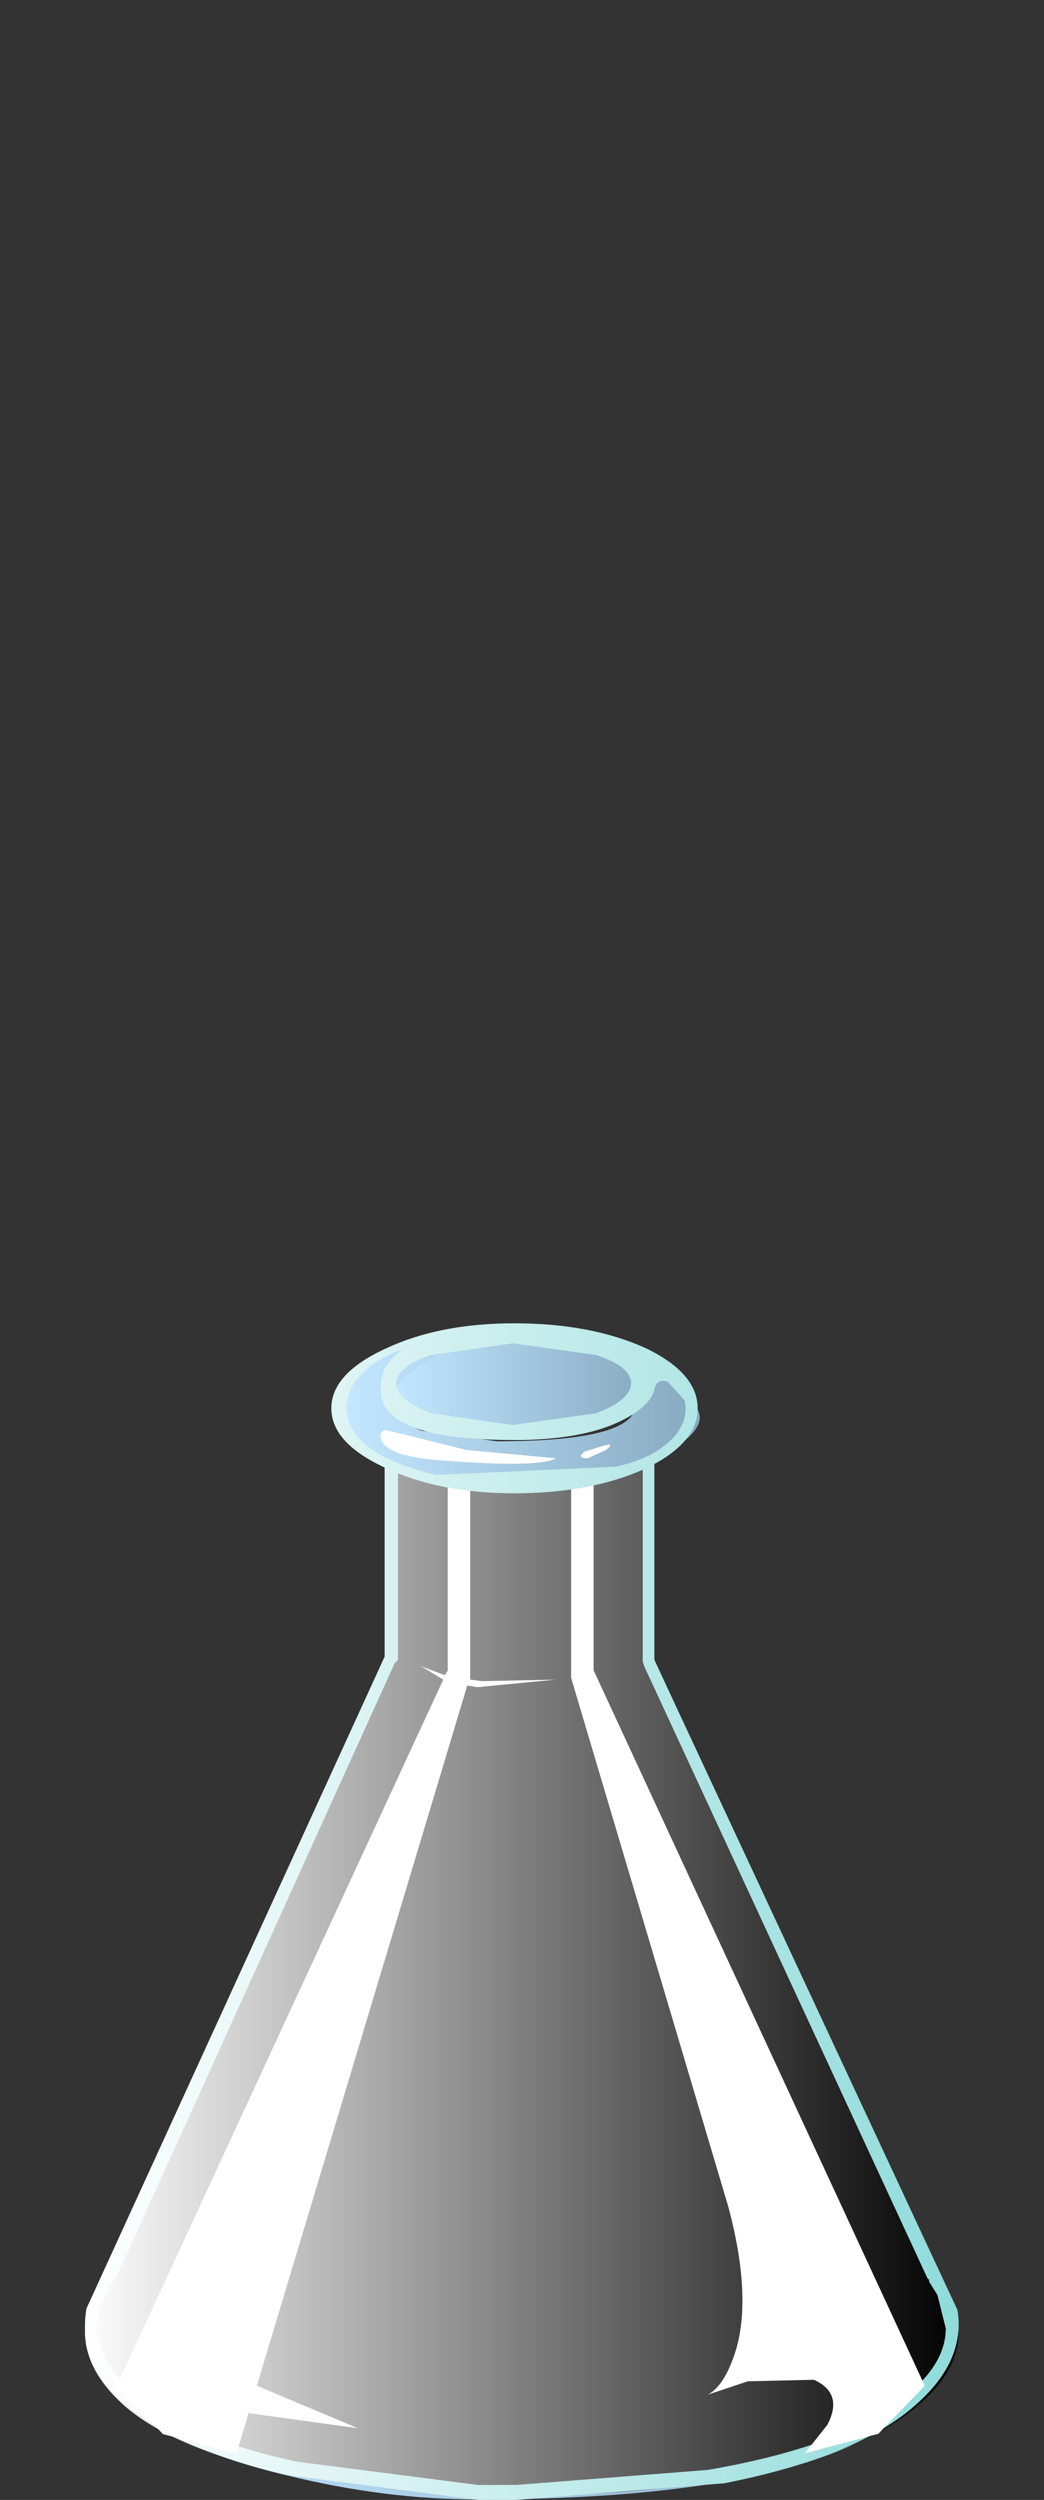 <?xml version="1.0" encoding="UTF-8" standalone="no"?>
<svg xmlns:xlink="http://www.w3.org/1999/xlink" height="75.0px" width="31.35px" xmlns="http://www.w3.org/2000/svg">
  <rect width="100%" height="100%" fill="#333333" stroke="none"/>
  <g transform="matrix(1.0, 0.0, 0.0, 1.0, 0.0, 0.0)">
    <use height="10.15" transform="matrix(0.9, 0.0, 0.0, 0.9, 2.95, 65.75)" width="28.2" xlink:href="#sprite0"/>
    <use height="29.45" transform="matrix(0.9, 0.0, 0.0, 0.9, 2.65, 43.8)" width="28.95" xlink:href="#sprite2"/>
    <use height="34.65" transform="matrix(0.9, 0.0, 0.0, 0.9, 2.55, 43.8)" width="29.15" xlink:href="#sprite3"/>
    <use height="15.0" transform="matrix(1.0, 0.0, 0.0, 1.0, 15.0, 55.3)" width="11.15" xlink:href="#shape4"/>
    <use height="34.95" transform="matrix(0.9, 0.0, 0.0, 0.9, 2.55, 43.45)" width="29.15" xlink:href="#sprite4"/>
    <use height="31.25" transform="matrix(1.0, 0.0, 0.0, 1.0, 2.55, 43.75)" width="26.25" xlink:href="#shape6"/>
    <use height="32.4" transform="matrix(0.9, 0.0, 0.0, 0.9, 3.5, 44.45)" width="14.65" xlink:href="#sprite5"/>
    <use height="32.5" transform="matrix(0.9, 0.0, 0.0, 0.9, 17.15, 44.35)" width="11.8" xlink:href="#sprite6"/>
    <use height="2.5" transform="matrix(1.0, 0.0, 0.0, 1.0, 4.95, 70.4)" width="5.8" xlink:href="#shape9"/>
    <use height="3.15" transform="matrix(0.9, 0.0, 0.0, 0.9, 11.845, 40.1)" width="8.35" xlink:href="#sprite7"/>
    <use height="5.25" transform="matrix(0.9, 0.0, 0.0, 0.9, 10.15, 40.0)" width="12.05" xlink:href="#sprite8"/>
    <use height="5.1" transform="matrix(1.0, 0.0, 0.0, 1.0, 9.95, 39.7)" width="11.0" xlink:href="#shape12"/>
  </g>
  <defs>
    <g id="sprite0" transform="matrix(1.0, 0.0, 0.0, 1.0, 0.0, 0.0)">
      <use height="10.15" transform="matrix(1.0, 0.0, 0.0, 1.0, 0.0, 0.0)" width="28.2" xlink:href="#sprite1"/>
    </g>
    <g id="sprite1" transform="matrix(1.0, 0.0, 0.0, 1.0, 0.0, 0.0)">
      <clipPath id="clipPath0" transform="matrix(1.0, 0.0, 0.0, 1.0, 0.0, 0.0)">
        <use height="10.15" transform="matrix(1.0, 0.0, 0.0, 1.0, 0.0, 0.0)" width="28.2" xlink:href="#shape0"/>
      </clipPath>
      <g clip-path="url(#clipPath0)">
        <use height="10.15" transform="matrix(1.0, 0.0, 0.0, 1.0, 0.0, 0.0)" width="28.2" xlink:href="#shape1"/>
      </g>
    </g>
    <g id="shape0" transform="matrix(1.0, 0.0, 0.0, 1.0, 0.0, 0.0)">
      <path d="M28.2 5.1 Q28.2 7.2 24.1 8.7 19.95 10.15 14.1 10.15 8.25 10.15 4.15 8.7 0.0 7.2 0.0 5.1 0.0 3.0 4.15 1.5 8.25 0.0 14.1 0.0 19.95 0.0 24.1 1.5 28.2 3.0 28.2 5.1" fill="#ff0000" fill-rule="evenodd" stroke="none"/>
    </g>
    <g id="shape1" transform="matrix(1.0, 0.0, 0.0, 1.0, 0.0, 0.0)">
      <path d="M0.0 0.0 L28.2 0.0 28.2 10.15 0.0 10.15 0.0 0.0" fill="#ffffff" fill-rule="evenodd" stroke="none"/>
      <path d="M28.1 5.1 Q28.1 7.1 24.0 8.5 19.9 9.9 14.1 9.9 8.35 9.9 4.25 8.5 0.15 7.1 0.15 5.1 0.15 3.1 4.25 1.7 8.35 0.3 14.1 0.3 19.9 0.3 24.0 1.7 28.1 3.1 28.1 5.1" fill="#ffffff" fill-rule="evenodd" stroke="none"/>
      <path d="M27.9 5.1 Q27.9 7.05 23.85 8.45 19.85 9.8 14.1 9.8 8.4 9.8 4.35 8.45 0.3 7.05 0.3 5.1 0.3 3.1 4.35 1.75 8.4 0.35 14.1 0.35 19.85 0.35 23.85 1.75 27.9 3.1 27.9 5.1" fill="#feffff" fill-rule="evenodd" stroke="none"/>
      <path d="M27.75 5.1 Q27.75 7.0 23.75 8.4 19.75 9.75 14.1 9.75 8.5 9.75 4.5 8.4 0.5 7.0 0.5 5.1 0.5 3.15 4.5 1.8 8.45 0.4 14.1 0.4 19.75 0.4 23.75 1.8 27.75 3.15 27.75 5.1" fill="#fdffff" fill-rule="evenodd" stroke="none"/>
      <path d="M27.55 5.1 Q27.55 7.0 23.6 8.35 19.7 9.7 14.1 9.7 8.55 9.7 4.65 8.35 0.7 7.0 0.7 5.1 0.7 3.2 4.65 1.85 8.55 0.5 14.1 0.5 19.7 0.5 23.6 1.85 27.55 3.2 27.55 5.1" fill="#fcfefe" fill-rule="evenodd" stroke="none"/>
      <path d="M27.35 5.1 Q27.35 7.0 23.5 8.3 19.6 9.65 14.1 9.65 8.65 9.65 4.75 8.3 0.85 7.0 0.85 5.1 0.85 3.25 4.75 1.9 8.65 0.55 14.1 0.55 19.6 0.55 23.5 1.9 27.35 3.2 27.35 5.1" fill="#fbfefe" fill-rule="evenodd" stroke="none"/>
      <path d="M27.15 5.1 Q27.15 6.95 23.35 8.25 19.55 9.55 14.1 9.55 8.7 9.55 4.9 8.25 1.05 6.95 1.05 5.1 1.05 3.25 4.9 1.9 8.7 0.6 14.1 0.6 19.55 0.6 23.35 1.9 27.15 3.25 27.15 5.1" fill="#fafefe" fill-rule="evenodd" stroke="none"/>
      <path d="M27.0 5.1 Q27.0 6.95 23.2 8.2 19.45 9.5 14.1 9.5 8.75 9.5 5.0 8.2 1.25 6.95 1.25 5.1 1.25 3.25 5.0 1.95 8.8 0.65 14.1 0.65 19.45 0.65 23.2 1.95 27.0 3.25 27.0 5.1" fill="#f9fefe" fill-rule="evenodd" stroke="none"/>
      <path d="M26.8 5.1 Q26.8 6.9 23.1 8.2 19.35 9.45 14.1 9.45 8.85 9.45 5.15 8.2 1.45 6.9 1.45 5.1 1.45 3.3 5.15 2.05 8.85 0.75 14.1 0.75 19.35 0.75 23.1 2.05 26.8 3.3 26.8 5.1" fill="#f8fdfd" fill-rule="evenodd" stroke="none"/>
      <path d="M26.6 5.1 Q26.6 6.85 22.95 8.1 19.3 9.35 14.1 9.35 8.9 9.35 5.25 8.1 1.6 6.85 1.6 5.1 1.6 3.3 5.25 2.05 8.9 0.8 14.1 0.8 19.3 0.8 22.95 2.05 26.6 3.3 26.6 5.1" fill="#f7fdfd" fill-rule="evenodd" stroke="none"/>
      <path d="M26.45 5.1 Q26.45 6.85 22.85 8.05 19.2 9.3 14.1 9.3 9.0 9.3 5.4 8.05 1.8 6.85 1.8 5.1 1.8 3.35 5.4 2.1 9.0 0.85 14.1 0.85 19.2 0.85 22.85 2.1 26.45 3.35 26.45 5.1" fill="#f6fdfd" fill-rule="evenodd" stroke="none"/>
      <path d="M26.25 5.1 Q26.25 6.8 22.7 8.05 19.15 9.25 14.1 9.25 9.1 9.25 5.55 8.05 2.0 6.85 2.0 5.1 2.0 3.4 5.55 2.15 9.1 0.95 14.1 0.95 19.15 0.95 22.7 2.15 26.25 3.4 26.25 5.1" fill="#f5fdfd" fill-rule="evenodd" stroke="none"/>
      <path d="M26.05 5.1 Q26.05 6.8 22.55 8.0 19.05 9.2 14.1 9.2 9.15 9.2 5.7 8.0 2.2 6.8 2.2 5.1 2.2 3.4 5.7 2.2 9.15 1.0 14.1 1.0 19.05 1.0 22.55 2.2 26.05 3.4 26.05 5.1" fill="#f4fcfc" fill-rule="evenodd" stroke="none"/>
      <path d="M25.85 5.1 Q25.85 6.75 22.4 7.95 18.95 9.1 14.1 9.1 9.25 9.1 5.8 7.95 2.35 6.75 2.35 5.1 2.35 3.4 5.8 2.25 9.25 1.05 14.1 1.05 19.0 1.05 22.4 2.25 25.85 3.4 25.85 5.1" fill="#f3fcfc" fill-rule="evenodd" stroke="none"/>
      <path d="M25.7 5.1 Q25.7 6.75 22.3 7.9 18.9 9.05 14.1 9.05 9.3 9.05 5.95 7.9 2.55 6.75 2.55 5.1 2.55 3.45 5.95 2.3 9.35 1.1 14.1 1.1 18.9 1.1 22.3 2.3 25.7 3.45 25.7 5.1" fill="#f2fcfc" fill-rule="evenodd" stroke="none"/>
      <path d="M25.5 5.1 Q25.5 6.7 22.15 7.85 18.8 9.0 14.1 9.0 9.4 9.0 6.1 7.85 2.75 6.7 2.75 5.1 2.75 3.5 6.1 2.35 9.4 1.2 14.1 1.2 18.8 1.2 22.15 2.35 25.5 3.5 25.5 5.1" fill="#f1fcfc" fill-rule="evenodd" stroke="none"/>
      <path d="M25.3 5.1 Q25.3 6.7 22.05 7.8 18.75 8.95 14.1 8.95 9.5 8.95 6.2 7.8 2.9 6.7 2.9 5.1 2.9 3.5 6.2 2.35 9.45 1.25 14.1 1.25 18.75 1.25 22.05 2.35 25.3 3.5 25.3 5.1" fill="#f0fbfb" fill-rule="evenodd" stroke="none"/>
      <path d="M25.1 5.1 Q25.1 6.65 21.9 7.75 18.65 8.85 14.1 8.85 9.55 8.85 6.35 7.75 3.1 6.65 3.1 5.1 3.1 3.55 6.35 2.4 9.55 1.3 14.1 1.3 18.65 1.3 21.9 2.4 25.1 3.55 25.1 5.1" fill="#effbfb" fill-rule="evenodd" stroke="none"/>
      <path d="M24.95 5.1 Q24.95 6.65 21.8 7.7 18.6 8.8 14.1 8.8 9.65 8.8 6.45 7.7 3.3 6.65 3.3 5.1 3.3 3.55 6.45 2.5 9.65 1.4 14.1 1.4 18.6 1.4 21.8 2.5 24.95 3.55 24.95 5.1" fill="#eefbfb" fill-rule="evenodd" stroke="none"/>
      <path d="M24.75 5.1 Q24.75 6.6 21.65 7.7 18.5 8.75 14.1 8.75 9.7 8.75 6.6 7.7 3.5 6.6 3.5 5.1 3.5 3.55 6.6 2.5 9.7 1.45 14.1 1.45 18.55 1.45 21.65 2.5 24.75 3.55 24.75 5.1" fill="#edfbfb" fill-rule="evenodd" stroke="none"/>
      <path d="M24.55 5.1 Q24.55 6.55 21.5 7.6 18.45 8.65 14.1 8.65 9.8 8.65 6.7 7.6 3.65 6.55 3.65 5.1 3.65 3.6 6.7 2.55 9.8 1.5 14.1 1.5 18.45 1.5 21.5 2.55 24.55 3.6 24.55 5.1" fill="#ecfafa" fill-rule="evenodd" stroke="none"/>
      <path d="M24.35 5.1 Q24.35 6.55 21.35 7.6 18.4 8.6 14.1 8.6 9.85 8.6 6.85 7.6 3.85 6.55 3.85 5.1 3.85 3.65 6.85 2.6 9.85 1.55 14.1 1.55 18.35 1.55 21.35 2.6 24.35 3.65 24.35 5.1" fill="#ebfafa" fill-rule="evenodd" stroke="none"/>
      <path d="M24.2 5.1 Q24.2 6.55 21.25 7.55 18.3 8.55 14.1 8.55 9.95 8.55 7.0 7.55 4.05 6.55 4.05 5.1 4.05 3.7 7.0 2.65 9.95 1.65 14.1 1.65 18.3 1.65 21.25 2.65 24.2 3.65 24.2 5.1" fill="#eafafa" fill-rule="evenodd" stroke="none"/>
      <path d="M24.0 5.1 Q24.0 6.5 21.1 7.5 18.2 8.5 14.1 8.5 10.05 8.5 7.15 7.5 4.25 6.5 4.25 5.1 4.25 3.7 7.15 2.7 10.0 1.7 14.1 1.7 18.25 1.7 21.1 2.7 24.0 3.7 24.0 5.1" fill="#e9fafa" fill-rule="evenodd" stroke="none"/>
      <path d="M23.8 5.1 Q23.8 6.5 20.95 7.45 18.15 8.4 14.1 8.4 10.05 8.4 7.25 7.45 4.4 6.5 4.4 5.1 4.4 3.7 7.25 2.75 10.1 1.75 14.1 1.75 18.1 1.75 20.95 2.75 23.8 3.7 23.8 5.1" fill="#e8f9f9" fill-rule="evenodd" stroke="none"/>
      <path d="M23.65 5.1 Q23.65 6.45 20.85 7.4 18.05 8.35 14.1 8.35 10.15 8.35 7.4 7.4 4.6 6.45 4.6 5.1 4.6 3.75 7.4 2.8 10.2 1.8 14.1 1.8 18.05 1.8 20.85 2.8 23.65 3.75 23.65 5.1" fill="#e7f9f9" fill-rule="evenodd" stroke="none"/>
      <path d="M23.45 5.1 Q23.45 6.4 20.7 7.35 17.95 8.3 14.1 8.3 10.25 8.3 7.5 7.35 4.8 6.4 4.8 5.1 4.8 3.75 7.5 2.85 10.2 1.9 14.1 1.9 18.0 1.9 20.7 2.85 23.45 3.75 23.45 5.1" fill="#e6f9f9" fill-rule="evenodd" stroke="none"/>
      <path d="M23.25 5.1 Q23.25 6.4 20.55 7.3 17.9 8.2 14.1 8.2 10.3 8.2 7.65 7.3 5.0 6.4 5.0 5.1 5.0 3.8 7.65 2.85 10.3 1.95 14.1 1.95 17.9 1.95 20.55 2.85 23.25 3.8 23.25 5.1" fill="#e5f9f9" fill-rule="evenodd" stroke="none"/>
      <path d="M23.05 5.1 Q23.05 6.35 20.45 7.25 17.8 8.15 14.1 8.15 10.4 8.15 7.75 7.25 5.15 6.35 5.15 5.1 5.15 3.8 7.75 2.9 10.4 2.0 14.1 2.0 17.8 2.0 20.45 2.9 23.05 3.8 23.05 5.1" fill="#e4f8f8" fill-rule="evenodd" stroke="none"/>
      <path d="M22.9 5.1 Q22.9 6.35 20.3 7.2 17.75 8.1 14.1 8.1 10.45 8.1 7.9 7.2 5.35 6.35 5.35 5.1 5.35 3.85 7.9 3.0 10.45 2.1 14.1 2.1 17.75 2.1 20.3 3.0 22.9 3.85 22.9 5.1" fill="#e3f8f8" fill-rule="evenodd" stroke="none"/>
      <path d="M22.7 5.1 Q22.7 6.3 20.2 7.2 17.65 8.05 14.1 8.05 10.6 8.05 8.05 7.2 5.55 6.3 5.55 5.1 5.55 3.85 8.05 3.0 10.55 2.15 14.1 2.15 17.65 2.15 20.2 3.0 22.7 3.85 22.7 5.1" fill="#e2f8f8" fill-rule="evenodd" stroke="none"/>
      <path d="M22.5 5.1 Q22.5 6.3 20.05 7.15 17.6 7.95 14.1 7.95 10.65 7.95 8.2 7.15 5.7 6.3 5.7 5.1 5.7 3.9 8.2 3.05 10.65 2.2 14.1 2.2 17.6 2.2 20.05 3.05 22.5 3.9 22.5 5.1" fill="#e1f8f8" fill-rule="evenodd" stroke="none"/>
      <path d="M22.3 5.1 Q22.3 6.25 19.9 7.1 17.5 7.9 14.1 7.9 10.7 7.9 8.3 7.1 5.9 6.25 5.9 5.1 5.9 3.95 8.3 3.1 10.75 2.25 14.1 2.25 17.5 2.25 19.9 3.1 22.3 3.95 22.3 5.1" fill="#e0f7f7" fill-rule="evenodd" stroke="none"/>
      <path d="M22.15 5.1 Q22.15 6.25 19.8 7.05 17.45 7.85 14.1 7.85 10.8 7.85 8.45 7.05 6.1 6.25 6.1 5.1 6.1 3.95 8.45 3.15 10.8 2.35 14.1 2.35 17.45 2.35 19.8 3.15 22.15 3.95 22.15 5.1" fill="#dff7f7" fill-rule="evenodd" stroke="none"/>
      <path d="M21.95 5.1 Q21.95 6.2 19.65 6.95 17.35 7.75 14.1 7.75 10.9 7.75 8.6 6.95 6.3 6.2 6.3 5.1 6.3 4.0 8.6 3.2 10.85 2.4 14.1 2.4 17.35 2.4 19.65 3.2 21.95 4.0 21.95 5.1" fill="#def7f7" fill-rule="evenodd" stroke="none"/>
      <path d="M21.75 5.1 Q21.75 6.2 19.5 6.95 17.3 7.7 14.1 7.7 10.95 7.7 8.7 6.95 6.45 6.2 6.45 5.1 6.45 4.0 8.7 3.25 10.95 2.45 14.1 2.45 17.3 2.45 19.5 3.25 21.75 4.0 21.75 5.1" fill="#ddf7f7" fill-rule="evenodd" stroke="none"/>
      <path d="M21.6 5.1 Q21.6 6.15 19.4 6.9 L14.1 7.65 Q11.05 7.65 8.85 6.9 6.65 6.15 6.65 5.1 6.65 4.0 8.85 3.3 11.0 2.55 14.1 2.55 17.25 2.55 19.4 3.3 21.6 4.0 21.6 5.1" fill="#dcf6f6" fill-rule="evenodd" stroke="none"/>
      <path d="M21.4 5.1 Q21.4 6.1 19.25 6.85 17.1 7.6 14.1 7.6 11.1 7.6 9.0 6.85 6.85 6.1 6.85 5.1 6.85 4.05 9.0 3.35 11.1 2.6 14.1 2.6 17.15 2.6 19.25 3.35 21.4 4.05 21.4 5.1" fill="#dbf6f6" fill-rule="evenodd" stroke="none"/>
      <path d="M21.2 5.1 Q21.2 6.1 19.15 6.8 L14.1 7.5 9.1 6.8 Q7.05 6.1 7.05 5.1 7.05 4.1 9.1 3.35 11.2 2.65 14.1 2.65 17.05 2.65 19.15 3.35 21.2 4.1 21.2 5.1" fill="#daf6f6" fill-rule="evenodd" stroke="none"/>
      <path d="M21.0 5.1 Q21.0 6.1 19.0 6.75 17.0 7.45 14.1 7.45 11.25 7.45 9.25 6.75 7.2 6.1 7.2 5.1 7.2 4.1 9.25 3.4 11.25 2.7 14.1 2.7 16.95 2.7 19.0 3.4 21.0 4.1 21.0 5.1" fill="#d8f6f6" fill-rule="evenodd" stroke="none"/>
      <path d="M20.85 5.1 Q20.85 6.05 18.85 6.7 L14.1 7.4 Q11.35 7.4 9.35 6.7 7.4 6.05 7.4 5.1 7.4 4.15 9.35 3.45 11.3 2.8 14.1 2.8 16.9 2.8 18.85 3.45 20.85 4.15 20.85 5.1" fill="#d7f6f6" fill-rule="evenodd" stroke="none"/>
      <path d="M20.65 5.1 Q20.65 6.0 18.75 6.7 L14.1 7.35 9.5 6.7 Q7.6 6.0 7.6 5.1 7.6 4.15 9.5 3.5 11.4 2.85 14.1 2.85 16.8 2.85 18.75 3.5 20.65 4.15 20.65 5.1" fill="#d6f5f5" fill-rule="evenodd" stroke="none"/>
      <path d="M20.45 5.1 Q20.45 6.0 18.6 6.65 L14.1 7.25 Q11.45 7.25 9.6 6.65 7.75 6.0 7.75 5.1 7.75 4.2 9.6 3.55 11.5 2.9 14.1 2.9 L18.6 3.55 Q20.45 4.2 20.45 5.1" fill="#d5f5f5" fill-rule="evenodd" stroke="none"/>
      <path d="M20.25 5.1 Q20.25 5.95 18.45 6.6 L14.1 7.2 Q11.55 7.2 9.75 6.6 7.95 5.95 7.95 5.1 7.95 4.2 9.75 3.6 L14.1 3.0 18.45 3.6 Q20.25 4.2 20.25 5.1" fill="#d4f5f5" fill-rule="evenodd" stroke="none"/>
      <path d="M20.1 5.1 Q20.1 5.95 18.35 6.55 L14.1 7.15 9.9 6.55 Q8.15 5.95 8.15 5.1 8.15 4.25 9.9 3.65 L14.1 3.05 Q16.6 3.05 18.35 3.65 20.1 4.25 20.1 5.1" fill="#d3f5f5" fill-rule="evenodd" stroke="none"/>
      <path d="M19.9 5.1 Q19.9 5.9 18.2 6.5 L14.1 7.05 10.05 6.5 Q8.35 5.9 8.35 5.1 8.35 4.25 10.05 3.7 11.7 3.1 14.1 3.1 L18.2 3.7 Q19.9 4.3 19.9 5.1" fill="#d2f4f4" fill-rule="evenodd" stroke="none"/>
      <path d="M19.7 5.1 Q19.7 5.9 18.05 6.45 L14.1 7.0 10.15 6.45 Q8.5 5.9 8.5 5.1 8.5 4.3 10.15 3.75 L14.1 3.15 18.05 3.75 Q19.7 4.3 19.7 5.1" fill="#d1f4f4" fill-rule="evenodd" stroke="none"/>
      <path d="M19.5 5.1 Q19.5 5.85 17.95 6.4 L14.1 6.95 10.3 6.4 Q8.7 5.85 8.7 5.1 8.7 4.3 10.3 3.8 11.85 3.25 14.1 3.25 16.35 3.25 17.95 3.8 19.5 4.3 19.5 5.1" fill="#d0f4f4" fill-rule="evenodd" stroke="none"/>
      <path d="M19.35 5.1 Q19.35 5.85 17.8 6.4 L14.1 6.9 10.45 6.4 Q8.9 5.85 8.9 5.1 8.9 4.35 10.45 3.85 11.95 3.3 14.1 3.3 16.3 3.3 17.8 3.85 19.35 4.35 19.35 5.1" fill="#cff4f4" fill-rule="evenodd" stroke="none"/>
      <path d="M19.15 5.1 Q19.15 5.8 17.7 6.3 L14.1 6.8 10.55 6.3 Q9.1 5.8 9.1 5.1 9.1 4.4 10.55 3.85 L14.1 3.35 Q16.2 3.35 17.7 3.85 19.15 4.4 19.15 5.1" fill="#cef3f3" fill-rule="evenodd" stroke="none"/>
      <path d="M18.95 5.1 Q18.95 5.8 17.55 6.25 L14.1 6.75 10.7 6.25 Q9.25 5.8 9.25 5.1 9.25 4.4 10.7 3.9 L14.1 3.4 17.55 3.9 Q18.95 4.4 18.95 5.1" fill="#cdf3f3" fill-rule="evenodd" stroke="none"/>
      <path d="M18.8 5.1 Q18.8 5.75 17.45 6.2 L14.1 6.7 10.8 6.2 Q9.45 5.75 9.45 5.1 9.45 4.45 10.8 3.95 L14.1 3.5 17.45 3.95 Q18.8 4.45 18.8 5.1" fill="#ccf3f3" fill-rule="evenodd" stroke="none"/>
      <path d="M18.6 5.1 Q18.6 5.75 17.3 6.15 L14.1 6.6 10.95 6.15 Q9.65 5.75 9.65 5.1 9.65 4.45 10.95 4.0 L14.1 3.55 17.3 4.0 Q18.6 4.45 18.6 5.1" fill="#cbf3f3" fill-rule="evenodd" stroke="none"/>
      <path d="M18.4 5.1 Q18.4 5.7 17.15 6.15 L14.1 6.55 11.1 6.15 Q9.85 5.7 9.85 5.1 9.85 4.45 11.1 4.05 L14.1 3.6 17.15 4.05 Q18.4 4.45 18.4 5.1" fill="#caf2f2" fill-rule="evenodd" stroke="none"/>
      <path d="M18.2 5.1 Q18.2 5.65 17.0 6.1 L14.1 6.5 11.2 6.1 Q10.0 5.65 10.0 5.1 10.0 4.5 11.2 4.1 L14.1 3.7 17.0 4.1 Q18.2 4.5 18.2 5.1" fill="#c9f2f2" fill-rule="evenodd" stroke="none"/>
      <path d="M18.05 5.1 Q18.05 5.65 16.9 6.05 L14.1 6.45 11.35 6.05 Q10.2 5.65 10.2 5.1 10.2 4.55 11.35 4.15 L14.1 3.75 16.9 4.15 Q18.05 4.55 18.05 5.1" fill="#c8f2f2" fill-rule="evenodd" stroke="none"/>
      <path d="M17.85 5.1 Q17.85 5.65 16.75 6.0 L14.1 6.35 11.5 6.0 Q10.4 5.65 10.4 5.1 10.4 4.55 11.5 4.2 L14.1 3.8 16.75 4.2 Q17.85 4.55 17.85 5.1" fill="#c7f2f2" fill-rule="evenodd" stroke="none"/>
      <path d="M17.65 5.1 Q17.65 5.6 16.6 5.95 L14.1 6.3 11.6 5.95 Q10.55 5.6 10.55 5.1 10.55 4.6 11.6 4.2 L14.1 3.85 16.6 4.2 Q17.65 4.6 17.65 5.1" fill="#c6f1f1" fill-rule="evenodd" stroke="none"/>
      <path d="M17.45 5.1 Q17.45 5.55 16.45 5.9 L14.1 6.25 11.75 5.9 Q10.75 5.55 10.75 5.1 10.75 4.6 11.75 4.3 L14.1 3.95 16.45 4.3 Q17.45 4.6 17.45 5.1" fill="#c5f1f1" fill-rule="evenodd" stroke="none"/>
      <path d="M17.3 5.1 Q17.3 5.55 16.35 5.9 L14.1 6.2 11.85 5.9 Q10.95 5.55 10.95 5.1 10.95 4.65 11.85 4.35 L14.1 4.0 16.35 4.35 Q17.3 4.65 17.3 5.1" fill="#c4f1f1" fill-rule="evenodd" stroke="none"/>
      <path d="M17.1 5.1 Q17.1 5.5 16.2 5.8 L14.1 6.1 12.0 5.8 Q11.15 5.5 11.15 5.1 11.15 4.65 12.0 4.35 L14.1 4.05 16.2 4.35 Q17.1 4.65 17.1 5.1" fill="#c3f1f1" fill-rule="evenodd" stroke="none"/>
      <path d="M16.9 5.1 Q16.9 5.5 16.1 5.75 L14.1 6.05 12.1 5.75 Q11.3 5.5 11.3 5.1 11.3 4.7 12.1 4.4 L14.1 4.15 16.1 4.4 Q16.9 4.7 16.9 5.1" fill="#c2f0f0" fill-rule="evenodd" stroke="none"/>
      <path d="M16.75 5.1 Q16.75 5.5 15.95 5.75 L14.1 6.0 12.25 5.75 Q11.5 5.5 11.5 5.1 11.5 4.75 12.25 4.45 L14.1 4.2 15.95 4.45 Q16.75 4.75 16.75 5.1" fill="#c1f0f0" fill-rule="evenodd" stroke="none"/>
      <path d="M16.55 5.1 Q16.55 5.45 15.85 5.65 L14.1 5.9 12.4 5.65 Q11.7 5.45 11.7 5.1 11.7 4.75 12.4 4.5 L14.1 4.25 15.85 4.5 Q16.55 4.75 16.55 5.1" fill="#c0f0f0" fill-rule="evenodd" stroke="none"/>
      <path d="M16.35 5.1 L15.7 5.65 14.1 5.85 12.55 5.65 11.9 5.1 Q11.9 4.75 12.55 4.55 L14.1 4.3 15.7 4.55 16.35 5.1" fill="#bff0f0" fill-rule="evenodd" stroke="none"/>
      <path d="M16.15 5.1 Q16.15 5.8 14.1 5.8 L12.65 5.6 12.05 5.1 Q12.05 4.8 12.65 4.6 L14.1 4.4 15.55 4.6 Q16.15 4.8 16.15 5.1" fill="#beefef" fill-rule="evenodd" stroke="none"/>
      <path d="M16.0 5.1 L15.45 5.55 14.1 5.75 12.8 5.55 12.25 5.1 12.8 4.65 14.1 4.45 15.45 4.65 16.0 5.1" fill="#bdefef" fill-rule="evenodd" stroke="none"/>
      <path d="M15.8 5.1 Q15.8 5.65 14.1 5.65 12.45 5.65 12.45 5.1 12.45 4.5 14.1 4.5 15.8 4.5 15.8 5.1" fill="#bcefef" fill-rule="evenodd" stroke="none"/>
      <path d="M15.6 5.1 Q15.6 5.6 14.1 5.6 L13.05 5.45 12.6 5.1 Q12.6 4.6 14.1 4.6 15.6 4.6 15.6 5.1" fill="#bbefef" fill-rule="evenodd" stroke="none"/>
      <path d="M15.4 5.1 Q15.4 5.55 14.1 5.55 12.8 5.55 12.8 5.1 12.8 4.65 14.1 4.65 15.4 4.65 15.4 5.1" fill="#baeeee" fill-rule="evenodd" stroke="none"/>
      <path d="M15.25 5.1 Q15.25 5.45 14.1 5.45 13.0 5.45 13.0 5.1 13.0 4.7 14.1 4.7 15.25 4.7 15.25 5.1" fill="#b9eeee" fill-rule="evenodd" stroke="none"/>
      <path d="M15.05 5.1 Q15.05 5.4 14.1 5.4 13.2 5.4 13.2 5.1 13.2 4.75 14.1 4.75 15.05 4.75 15.05 5.1" fill="#b8eeee" fill-rule="evenodd" stroke="none"/>
      <path d="M14.85 5.1 L14.1 5.35 Q13.35 5.35 13.35 5.1 13.35 4.85 14.1 4.85 14.85 4.85 14.85 5.1" fill="#b7eeee" fill-rule="evenodd" stroke="none"/>
      <path d="M14.7 5.1 Q14.7 5.3 14.1 5.3 13.55 5.3 13.55 5.1 13.55 4.9 14.1 4.9 14.7 4.9 14.7 5.1" fill="#b6eded" fill-rule="evenodd" stroke="none"/>
      <path d="M14.5 5.1 L14.1 5.2 13.75 5.1 Q13.75 4.95 14.1 4.95 14.5 4.95 14.5 5.1" fill="#b5eded" fill-rule="evenodd" stroke="none"/>
    </g>
    <g id="sprite2" transform="matrix(1.0, 0.0, 0.0, 1.0, 0.0, 0.0)">
      <use height="31.7" transform="matrix(0.929, 0.0, 0.0, 0.929, 0.0, 0.0)" width="31.15" xlink:href="#shape2"/>
    </g>
    <g id="shape2" transform="matrix(1.0, 0.0, 0.0, 1.0, 0.0, 0.0)">
      <path d="M10.85 7.05 L10.8 0.0 11.6 0.45 11.6 7.35 2.35 27.8 Q2.65 27.3 11.85 26.3 L24.1 26.85 Q27.1 27.5 28.8 28.25 L19.3 7.35 19.3 0.65 20.2 0.1 19.95 7.4 30.5 29.45 Q31.4 30.85 31.05 31.6 L30.7 31.7 Q30.65 29.45 26.2 27.9 21.8 26.3 15.55 26.3 9.75 26.3 5.45 27.65 1.15 29.0 0.45 31.05 L0.0 31.05 10.85 7.05" fill="#000000" fill-rule="evenodd" stroke="none"/>
    </g>
    <g id="sprite3" transform="matrix(1.0, 0.0, 0.0, 1.0, 0.0, 0.0)">
      <use height="34.65" transform="matrix(1.0, 0.0, 0.0, 1.0, 0.0, 0.0)" width="29.15" xlink:href="#shape3"/>
    </g>
    <g id="shape3" transform="matrix(1.0, 0.0, 0.0, 1.0, 0.0, 0.0)">
      <path d="M18.9 0.1 L18.85 6.75 29.1 28.35 Q29.4 30.0 27.8 31.45 24.35 34.65 13.1 34.65 10.0 34.65 6.75 33.85 2.95 32.95 1.3 31.4 -0.25 29.95 0.05 28.3 L10.25 6.55 10.2 0.0 10.9 0.4 Q12.7 1.05 14.9 1.0 17.05 0.9 18.9 0.1" fill="url(#gradient0)" fill-rule="evenodd" stroke="none"/>
    </g>
    <linearGradient gradientTransform="matrix(0.018, 0.0, 0.0, -0.018, 14.55, 17.35)" gradientUnits="userSpaceOnUse" id="gradient0" spreadMethod="pad" x1="-819.2" x2="819.2">
      <stop offset="0.0" stop-color="#c2e7ff"/>
      <stop offset="1.0" stop-color="#88abc2"/>
    </linearGradient>
    <g id="shape4" transform="matrix(1.0, 0.0, 0.0, 1.0, -15.0, -55.3)">
      <path d="M23.95 70.05 L23.75 70.15 18.0 55.4 18.2 55.3 23.95 70.05" fill="#bd5e27" fill-rule="evenodd" stroke="none"/>
      <path d="M17.0 59.3 Q20.0 58.65 22.05 56.95 L22.1 57.15 Q20.15 59.1 16.75 59.75 L15.2 60.0 15.0 59.6 17.0 59.3" fill="#bd5e27" fill-rule="evenodd" stroke="none"/>
      <path d="M23.35 60.4 L23.45 60.6 Q21.55 62.45 18.1 63.25 L16.55 63.45 16.5 63.4 16.35 63.0 16.35 62.95 18.3 62.75 Q21.4 62.05 23.35 60.35 L23.35 60.4" fill="#bd5e27" fill-rule="evenodd" stroke="none"/>
      <path d="M22.55 58.85 Q20.9 60.55 18.3 61.1 L17.0 61.35 16.85 61.0 18.45 60.7 Q20.85 60.2 22.55 58.7 L22.55 58.85" fill="#bd5e27" fill-rule="evenodd" stroke="none"/>
      <path d="M17.65 66.45 L19.65 66.15 Q22.75 65.55 24.7 63.75 L24.8 64.0 Q22.9 65.9 19.45 66.65 L17.85 66.9 17.65 66.45" fill="#bd5e27" fill-rule="evenodd" stroke="none"/>
      <path d="M23.95 62.35 Q22.3 63.95 19.65 64.55 L18.35 64.7 18.2 64.35 19.8 64.15 Q22.25 63.6 23.9 62.15 L23.95 62.35" fill="#bd5e27" fill-rule="evenodd" stroke="none"/>
      <path d="M19.0 69.85 L21.0 69.6 Q24.0 69.0 26.05 67.2 L26.05 67.25 26.15 67.4 Q24.15 69.4 20.8 70.05 L19.2 70.3 19.2 70.25 19.0 69.85" fill="#bd5e27" fill-rule="evenodd" stroke="none"/>
      <path d="M25.25 65.65 Q23.7 67.35 21.0 68.0 L19.7 68.2 19.55 67.85 21.15 67.6 Q23.5 67.0 25.2 65.55 L25.25 65.65" fill="#bd5e27" fill-rule="evenodd" stroke="none"/>
    </g>
    <g id="sprite4" transform="matrix(1.0, 0.0, 0.0, 1.0, 0.0, 0.0)">
      <use height="34.95" transform="matrix(1.0, 0.0, 0.0, 1.0, 0.0, 0.0)" width="29.15" xlink:href="#shape5"/>
    </g>
    <g id="shape5" transform="matrix(1.0, 0.0, 0.0, 1.0, 0.0, 0.0)">
      <path d="M10.2 0.0 L18.75 0.0 18.8 6.6 29.1 29.0 Q29.4 30.55 27.8 31.9 24.35 34.95 13.1 34.95 L6.75 34.2 Q2.95 33.35 1.3 31.9 -0.25 30.5 0.05 28.95 L10.3 6.4 10.2 0.0" fill="url(#gradient1)" fill-rule="evenodd" stroke="none"/>
    </g>
    <linearGradient gradientTransform="matrix(0.018, 0.0, 0.0, -0.018, 14.55, 17.45)" gradientUnits="userSpaceOnUse" id="gradient1" spreadMethod="pad" x1="-819.2" x2="819.2">
      <stop offset="0.0" stop-color="#ffffff"/>
      <stop offset="1.0" stop-color="#000000"/>
    </linearGradient>
    <g id="shape6" transform="matrix(1.0, 0.0, 0.0, 1.0, -2.55, -43.75)">
      <path d="M11.55 49.7 L11.55 43.75 11.95 43.95 11.95 49.8 11.85 49.9 3.5 68.3 3.4 68.4 3.2 68.8 Q2.9 69.3 2.9 69.8 2.95 70.8 3.95 71.7 5.45 73.1 8.9 73.85 L14.35 74.55 15.5 74.55 21.25 74.1 Q25.6 73.35 27.35 71.75 28.4 70.85 28.4 69.85 L28.15 68.85 27.9 68.45 27.9 68.4 27.85 68.35 19.35 50.0 19.3 49.85 19.3 43.95 19.65 43.8 19.65 49.8 28.75 69.3 Q29.0 70.8 27.55 72.1 25.8 73.7 21.75 74.5 L15.5 75.0 14.35 75.0 8.6 74.25 Q5.2 73.45 3.7 72.05 2.35 70.75 2.6 69.25 L11.55 49.7" fill="url(#gradient2)" fill-rule="evenodd" stroke="none"/>
    </g>
    <linearGradient gradientTransform="matrix(0.016, 0.0, 0.0, -0.016, 15.6, 59.35)" gradientUnits="userSpaceOnUse" id="gradient2" spreadMethod="pad" x1="-819.2" x2="819.2">
      <stop offset="0.0" stop-color="#ffffff"/>
      <stop offset="1.0" stop-color="#91dbdb"/>
    </linearGradient>
    <g id="sprite5" transform="matrix(1.0, 0.0, 0.0, 1.0, 0.0, 0.0)">
      <use height="32.4" transform="matrix(1.0, 0.0, 0.0, 1.0, 0.0, 0.0)" width="14.65" xlink:href="#shape7"/>
    </g>
    <g id="shape7" transform="matrix(1.0, 0.0, 0.0, 1.0, 0.0, 0.0)">
      <path d="M11.7 0.1 L11.8 0.1 11.8 6.6 12.2 6.65 14.65 6.6 12.05 6.85 11.7 6.8 4.0 32.4 1.55 31.75 0.0 30.15 10.9 6.6 10.15 6.15 10.95 6.45 11.05 6.3 11.05 0.0 11.7 0.1" fill="url(#gradient3)" fill-rule="evenodd" stroke="none"/>
    </g>
    <linearGradient gradientTransform="matrix(-0.004, 0.017, 0.017, 0.004, 8.2, 15.05)" gradientUnits="userSpaceOnUse" id="gradient3" spreadMethod="pad" x1="-819.2" x2="819.2">
      <stop offset="0.0" stop-color="#ffffff"/>
      <stop offset="1.0" stop-color="#ffffff"/>
    </linearGradient>
    <g id="sprite6" transform="matrix(1.0, 0.0, 0.0, 1.0, 0.0, 0.0)">
      <use height="32.5" transform="matrix(1.0, 0.0, 0.0, 1.0, 0.0, 0.0)" width="11.8" xlink:href="#shape8"/>
    </g>
    <g id="shape8" transform="matrix(1.0, 0.0, 0.0, 1.0, 0.0, 0.0)">
      <path d="M0.75 0.0 L0.75 6.4 11.8 30.25 10.25 31.85 7.8 32.5 8.55 31.55 Q9.1 30.5 8.1 30.05 L5.9 30.1 4.55 30.55 Q5.05 30.3 5.4 29.35 6.1 27.5 5.25 24.3 L0.0 6.65 0.0 0.15 0.75 0.0" fill="url(#gradient4)" fill-rule="evenodd" stroke="none"/>
    </g>
    <linearGradient gradientTransform="matrix(0.004, -0.017, 0.017, 0.004, 4.1, 15.0)" gradientUnits="userSpaceOnUse" id="gradient4" spreadMethod="pad" x1="-819.2" x2="819.2">
      <stop offset="0.0" stop-color="#ffffff"/>
      <stop offset="1.0" stop-color="#ffffff"/>
    </linearGradient>
    <g id="shape9" transform="matrix(1.0, 0.0, 0.0, 1.0, -4.95, -70.4)">
      <path d="M7.3 71.4 L10.75 72.85 7.5 72.4 Q6.25 72.0 6.4 71.5 6.65 71.0 7.3 71.4" fill="#ffffff" fill-rule="evenodd" stroke="none"/>
      <path d="M5.6 70.5 Q5.95 70.85 5.65 71.05 5.35 71.3 5.05 70.85 4.85 70.5 5.15 70.4 L5.6 70.5" fill="#ffffff" fill-rule="evenodd" stroke="none"/>
    </g>
    <g id="sprite7" transform="matrix(1.0, 0.0, 0.0, 1.0, -0.05, 0.0)">
      <use height="3.15" transform="matrix(1.0, 0.0, 0.0, 1.0, 0.05, 0.0)" width="8.35" xlink:href="#shape10"/>
    </g>
    <g id="shape10" transform="matrix(1.0, 0.0, 0.0, 1.0, -0.05, 0.0)">
      <path d="M6.65 0.3 Q8.0 0.55 8.3 1.0 L8.4 2.1 Q8.35 2.75 5.55 3.05 L1.25 2.85 Q-0.05 2.45 0.05 1.5 0.15 0.65 0.95 0.35 2.8 -0.35 6.65 0.3" fill="url(#gradient5)" fill-rule="evenodd" stroke="none"/>
    </g>
    <linearGradient gradientTransform="matrix(0.005, 0.0, 0.0, -0.005, 4.2, 1.55)" gradientUnits="userSpaceOnUse" id="gradient5" spreadMethod="pad" x1="-819.2" x2="819.2">
      <stop offset="0.0" stop-color="#c2e7ff"/>
      <stop offset="1.0" stop-color="#88abc2"/>
    </linearGradient>
    <g id="sprite8" transform="matrix(1.0, 0.0, 0.0, 1.0, 0.0, 0.0)">
      <use height="5.25" transform="matrix(1.0, 0.0, 0.0, 1.0, 0.0, 0.0)" width="12.05" xlink:href="#shape11"/>
    </g>
    <g id="shape11" transform="matrix(1.0, 0.0, 0.0, 1.0, 0.0, 0.0)">
      <path d="M10.4 1.9 Q10.7 1.45 11.0 1.45 11.55 1.45 12.0 2.55 12.25 3.0 11.6 3.55 L10.45 4.35 8.35 4.95 5.3 5.25 Q2.7 5.25 0.55 3.85 -0.15 3.35 0.05 2.55 0.2 1.85 1.0 1.1 2.0 0.15 4.8 0.0 6.65 0.15 5.3 0.15 4.3 0.15 3.1 0.85 1.9 1.55 1.8 2.2 1.75 2.85 2.8 3.25 L5.3 3.6 Q9.15 3.6 9.8 2.75 L10.4 1.9" fill="url(#gradient6)" fill-rule="evenodd" stroke="none"/>
    </g>
    <linearGradient gradientTransform="matrix(0.007, 0.0, 0.0, -0.007, 6.05, 2.65)" gradientUnits="userSpaceOnUse" id="gradient6" spreadMethod="pad" x1="-819.2" x2="819.2">
      <stop offset="0.0" stop-color="#c2e7ff"/>
      <stop offset="1.0" stop-color="#88abc2"/>
    </linearGradient>
    <g id="shape12" transform="matrix(1.0, 0.0, 0.0, 1.0, -9.95, -39.7)">
      <path d="M15.45 39.7 Q17.75 39.7 19.4 40.45 20.95 41.2 20.95 42.25 20.95 43.3 19.4 44.05 17.75 44.8 15.45 44.8 13.2 44.8 11.6 44.05 9.95 43.3 9.95 42.25 9.95 41.2 11.6 40.45 13.2 39.7 15.45 39.7 M20.25 43.1 Q20.7 42.55 20.55 42.0 L20.05 41.45 Q19.7 41.35 19.65 41.7 19.5 42.2 18.7 42.6 17.65 43.15 15.75 43.2 11.7 43.25 11.45 41.9 11.3 40.9 12.25 40.4 L12.05 40.5 Q10.55 41.05 10.4 42.15 10.35 43.6 13.1 44.25 L18.5 44.0 Q19.65 43.75 20.25 43.1 M17.9 42.4 Q18.95 42.0 18.95 41.5 18.95 41.0 17.9 40.65 L15.4 40.3 12.95 40.65 Q11.9 41.0 11.9 41.5 11.9 42.0 12.95 42.4 L15.4 42.75 17.9 42.4" fill="url(#gradient7)" fill-rule="evenodd" stroke="none"/>
      <path d="M16.7 43.75 Q16.15 44.05 13.1 43.8 11.9 43.7 11.55 43.35 11.3 43.05 11.55 42.9 L12.2 43.05 14.0 43.5 16.7 43.75" fill="#ffffff" fill-rule="evenodd" stroke="none"/>
      <path d="M18.2 43.35 Q18.45 43.3 18.2 43.5 L17.65 43.75 Q17.3 43.75 17.55 43.55 L18.2 43.35" fill="#ffffff" fill-rule="evenodd" stroke="none"/>
    </g>
    <linearGradient gradientTransform="matrix(0.016, 0.0, 0.0, -0.016, 15.6, 42.25)" gradientUnits="userSpaceOnUse" id="gradient7" spreadMethod="pad" x1="-819.2" x2="819.2">
      <stop offset="0.0" stop-color="#ffffff"/>
      <stop offset="1.0" stop-color="#91dbdb"/>
    </linearGradient>
  </defs>
</svg>
